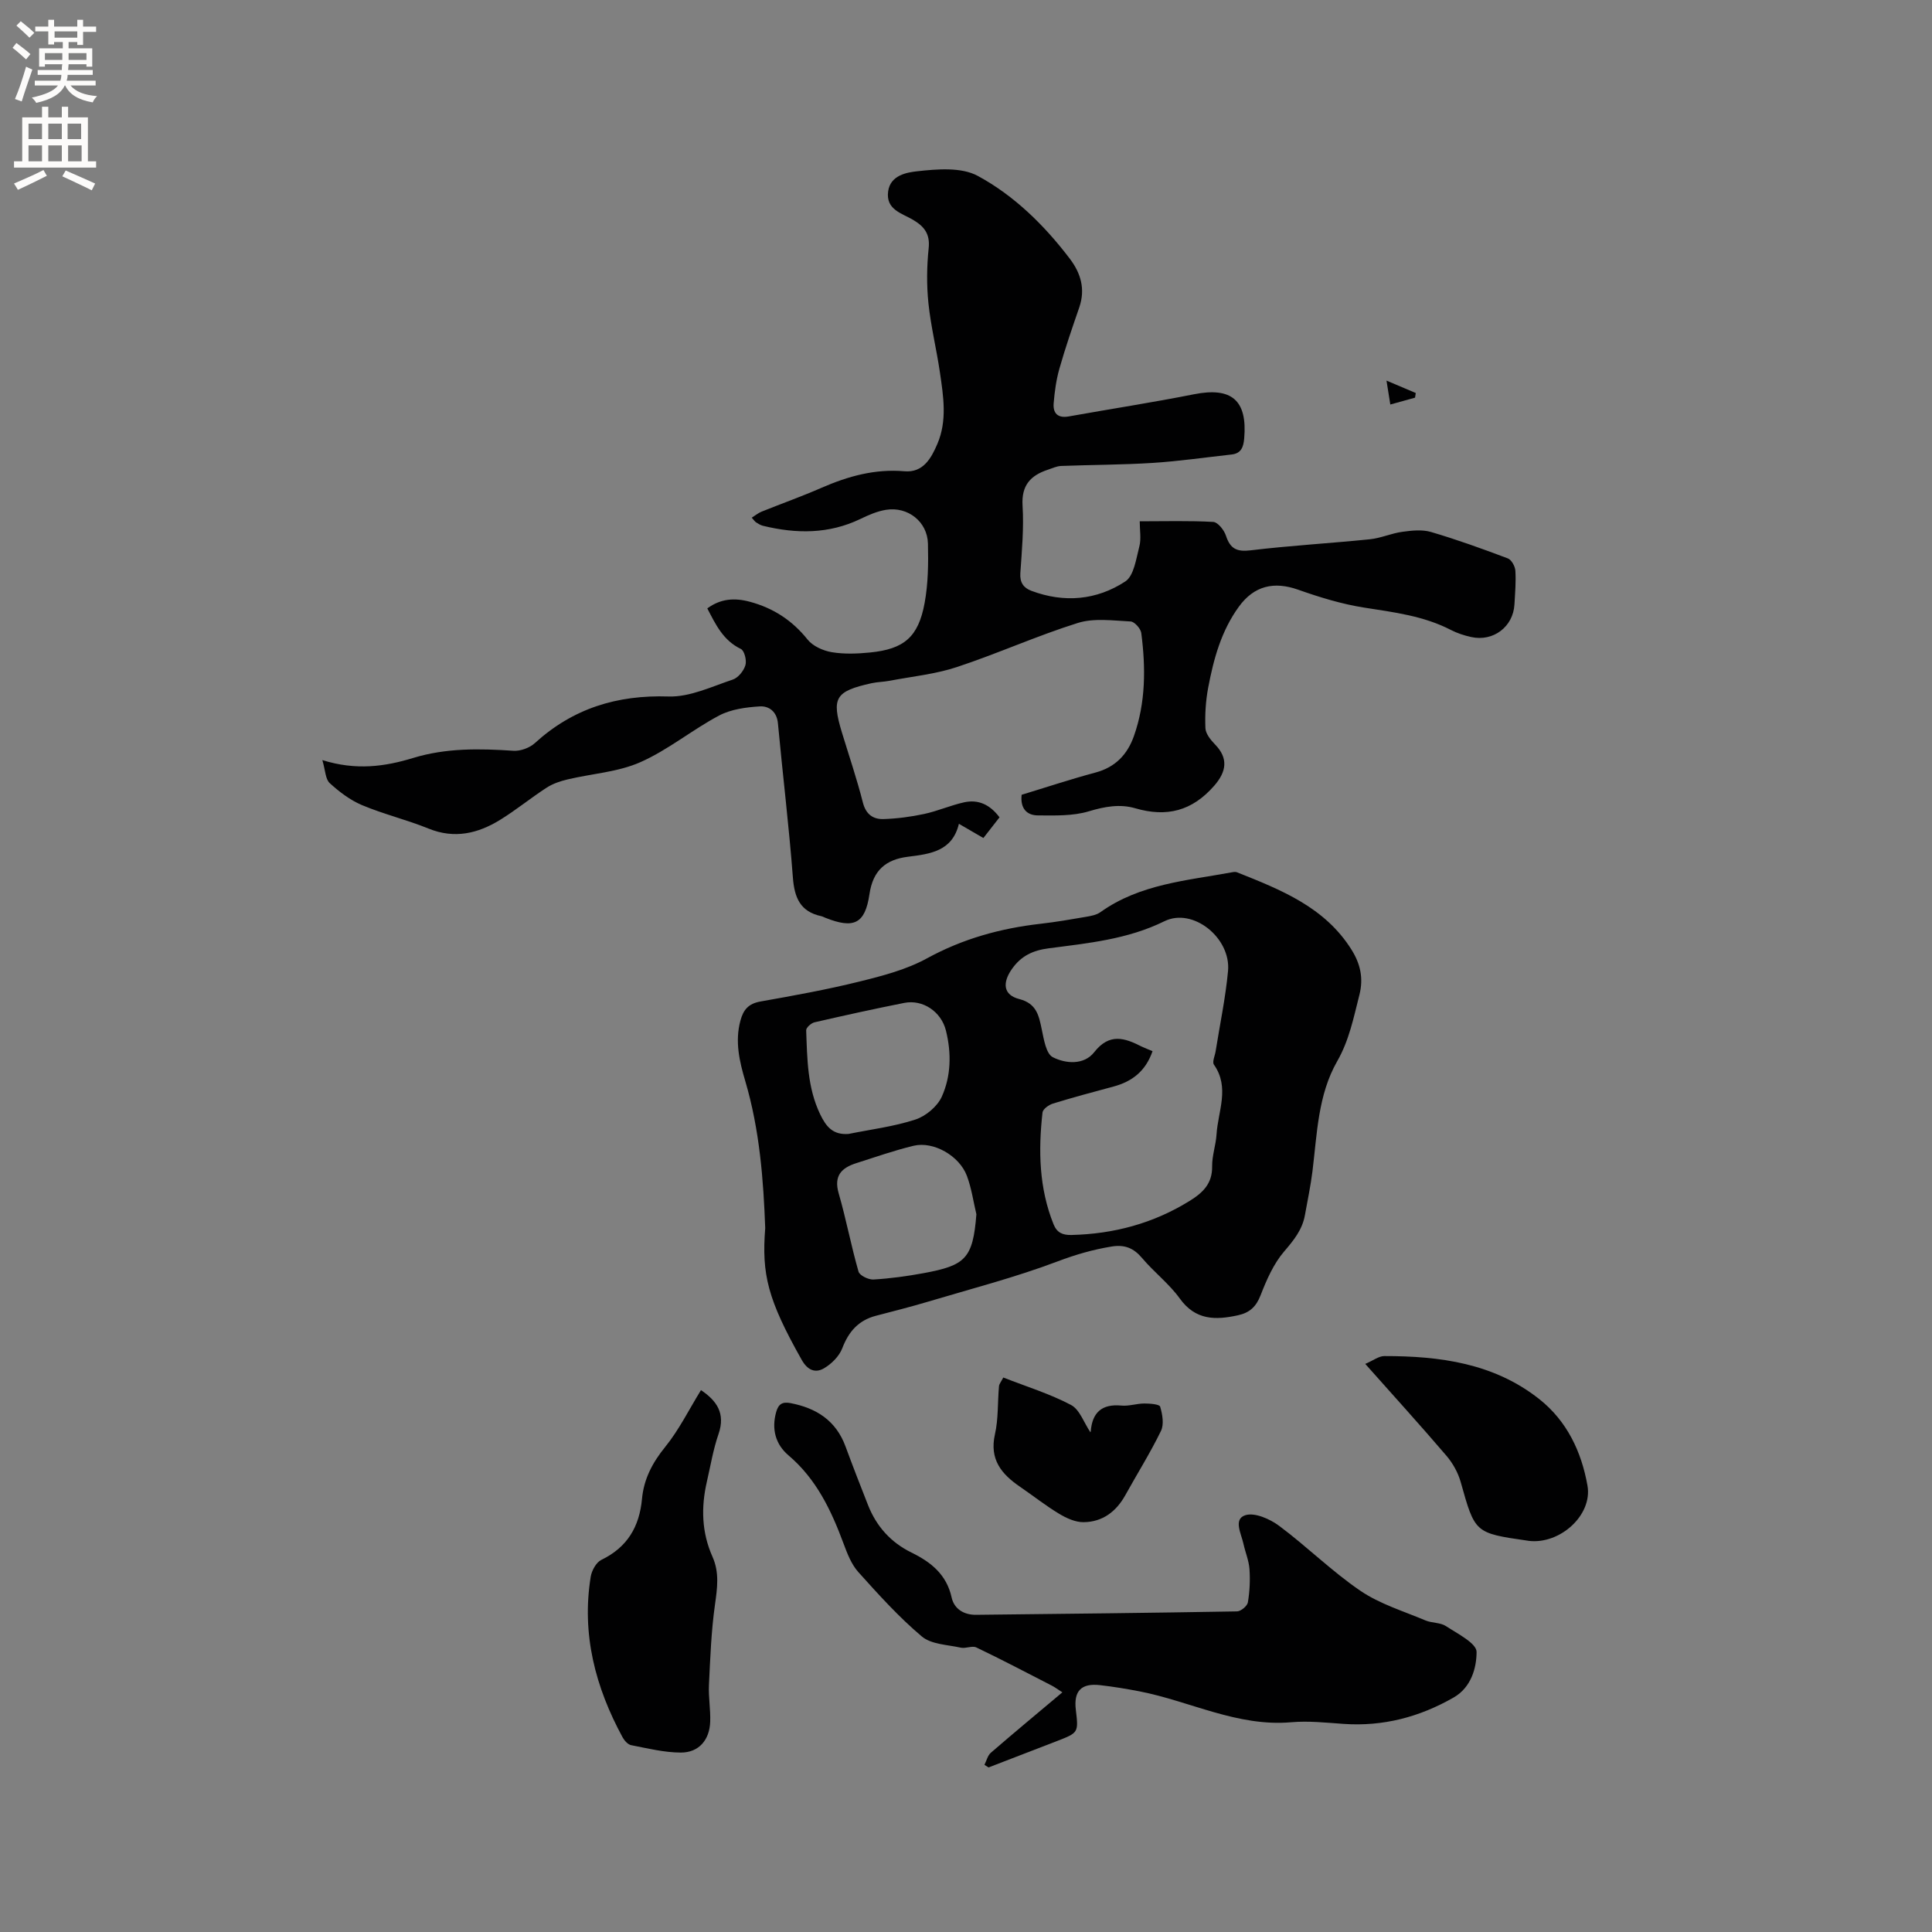 <svg enable-background="new 0 0 400 400" viewBox="0 0 400 400" xmlns="http://www.w3.org/2000/svg"><rect x="0" y="0" width="400" height="400" fill="#808080" stroke="none"/><g fill="#010102"><path d="m66.74 157.37c7.01 2.19 12.96 1.34 18.79-.44 6.84-2.09 13.75-1.96 20.76-1.49 1.46.1 3.36-.6 4.45-1.59 7.89-7.19 17.01-10 27.69-9.65 4.4.14 8.92-2.05 13.28-3.5 1.12-.37 2.27-1.8 2.62-2.98.3-.98-.21-3.01-.94-3.36-3.67-1.77-5.22-5.06-6.95-8.4 2.78-2.04 5.67-2.22 8.82-1.37 4.86 1.31 8.76 3.85 11.94 7.82 1.09 1.37 3.22 2.32 5.02 2.62 2.57.43 5.3.32 7.92.06 7.03-.7 9.99-3.18 11.29-10.23.74-4.01.79-8.21.69-12.31-.11-4.54-4.16-7.72-8.67-7-1.83.29-3.64 1.08-5.33 1.9-6.55 3.15-13.29 3.08-20.15 1.41-.5-.12-.97-.42-1.42-.7-.25-.16-.42-.44-.91-.98.75-.47 1.35-.97 2.04-1.25 4.12-1.66 8.32-3.15 12.39-4.93 5.5-2.4 11.08-3.96 17.2-3.43 3.86.33 5.53-2.69 6.8-5.66 2.06-4.8 1.26-9.81.54-14.74-.7-4.82-1.89-9.58-2.39-14.41-.39-3.75-.34-7.61.05-11.37.31-2.94-.9-4.48-3.17-5.84-2.34-1.4-5.74-2.11-5.22-5.93.46-3.37 3.92-3.93 6.01-4.16 4.15-.46 9.14-.89 12.55.96 7.54 4.08 13.76 10.19 19.02 17.1 2.32 3.04 3.29 6.33 1.99 10.13-1.45 4.2-2.9 8.4-4.11 12.67-.66 2.31-.99 4.75-1.19 7.16-.17 2.04.81 3.15 3.11 2.74 8.64-1.55 17.32-2.88 25.93-4.59 7.79-1.55 11.09 1.22 10.41 9.13-.15 1.77-.61 3.12-2.61 3.34-5.44.6-10.87 1.39-16.32 1.74-6.32.4-12.66.39-18.98.63-.92.04-1.83.48-2.74.78-3.57 1.18-5.5 3.22-5.24 7.43.29 4.63-.14 9.32-.46 13.98-.13 1.94.66 3.05 2.28 3.66 6.79 2.55 13.51 1.95 19.44-1.93 1.81-1.18 2.25-4.71 2.92-7.26.41-1.56.08-3.32.08-5.2 5.29 0 10.28-.15 15.23.13.95.06 2.24 1.69 2.62 2.85.88 2.69 2.22 3.38 5.11 3.03 8.2-.99 16.46-1.45 24.69-2.29 2.26-.23 4.43-1.23 6.69-1.54 1.96-.27 4.12-.51 5.96.03 5.38 1.58 10.66 3.49 15.91 5.47.76.29 1.5 1.64 1.56 2.54.15 2.32-.06 4.66-.19 6.99-.26 4.63-4.38 7.76-8.96 6.75-1.44-.32-2.89-.79-4.19-1.46-5.66-2.93-11.83-3.67-18.01-4.64-4.63-.73-9.21-2.14-13.65-3.71-4.97-1.75-9.08-.82-12.24 3.52-3.65 5.01-5.24 10.84-6.36 16.79-.52 2.74-.69 5.6-.57 8.38.05 1.16 1.11 2.45 2.01 3.38 2.75 2.83 2.38 5.59-.2 8.54-4.57 5.22-9.81 6.56-16.35 4.65-3.15-.92-6.31-.36-9.59.63-3.31 1-7.03.87-10.56.85-2.25-.01-3.68-1.4-3.36-4.27 5.01-1.52 10.12-3.22 15.31-4.61 4.11-1.1 6.59-3.75 7.93-7.53 2.46-6.95 2.46-14.15 1.53-21.35-.12-.91-1.4-2.35-2.2-2.39-3.66-.18-7.58-.75-10.95.31-8.46 2.65-16.59 6.34-25.01 9.12-4.46 1.48-9.26 1.95-13.91 2.84-1.24.24-2.53.24-3.77.51-7.52 1.67-8.32 3.01-6.16 10.14 1.48 4.86 3.12 9.68 4.37 14.6.63 2.45 2.15 3.45 4.26 3.39 2.82-.09 5.67-.47 8.43-1.06 2.78-.6 5.44-1.78 8.22-2.4 2.95-.66 5.37.43 7.37 3.1-1.11 1.42-2.18 2.8-3.34 4.28-1.64-.95-3.09-1.79-5.07-2.94-1.36 5.69-5.92 6.24-10.55 6.82-4.54.57-7.24 2.76-7.97 7.76-.91 6.19-3.28 7.19-9.1 4.89-.3-.12-.58-.28-.89-.35-4.33-.93-5.54-3.81-5.86-7.98-.81-10.67-2.11-21.3-3.1-31.96-.23-2.45-1.89-3.6-3.75-3.49-2.86.18-5.97.59-8.44 1.9-5.58 2.96-10.57 7.13-16.31 9.66-4.64 2.05-10.03 2.36-15.05 3.56-1.49.35-3.03.87-4.31 1.69-3.29 2.13-6.34 4.64-9.67 6.69-4.59 2.82-9.43 3.98-14.8 1.8-4.5-1.83-9.28-2.97-13.76-4.85-2.45-1.03-4.72-2.75-6.7-4.56-.91-.83-.9-2.64-1.53-4.77z"/><path d="m158.43 254.27c-.36-9.86-1.13-20.29-4.13-30.45-1.2-4.06-2.17-8.17-1.01-12.49.61-2.29 1.68-3.54 4.15-3.98 6.88-1.22 13.76-2.46 20.54-4.14 4.78-1.18 9.71-2.47 13.97-4.81 7.41-4.05 15.2-6.2 23.47-7.14 3.15-.36 6.29-.9 9.42-1.44 1.02-.18 2.17-.38 2.98-.96 8.19-5.86 17.93-6.54 27.35-8.28.31-.06.67-.09.94.02 9.08 3.62 18.2 7.2 23.73 16.06 1.79 2.87 2.5 5.85 1.6 9.36-1.2 4.7-2.1 9.36-4.6 13.72-3.98 6.97-4.15 15-5.11 22.77-.38 3.04-1.02 6.05-1.56 9.07s-2.31 5.2-4.3 7.52c-2.19 2.55-3.64 5.88-4.88 9.07-.92 2.38-2.27 3.61-4.66 4.14-4.68 1.03-8.81 1.06-12.07-3.47-2.21-3.07-5.34-5.45-7.79-8.36-1.76-2.09-3.61-2.84-6.33-2.4-3.85.63-7.45 1.67-11.15 3.07-8.78 3.32-17.92 5.68-26.93 8.37-3.55 1.06-7.14 1.96-10.72 2.9-3.6.94-5.64 3.27-6.96 6.73-.63 1.64-2.2 3.21-3.76 4.13-1.78 1.05-3.4.45-4.62-1.71-7.08-12.55-8.32-17.73-7.57-27.3zm80.19-36.64c-1.44 4.18-4.26 6.3-8.09 7.33-4.19 1.12-8.38 2.25-12.52 3.52-.86.26-2.09 1.14-2.17 1.85-.88 7.86-.73 15.65 2.29 23.15.7 1.73 1.86 2.25 3.7 2.21 8.77-.21 16.92-2.39 24.43-7.03 2.8-1.73 4.75-3.6 4.7-7.19-.03-2.19.77-4.39.91-6.6.3-4.81 2.79-9.7-.54-14.45-.39-.56.2-1.82.35-2.75.88-5.54 2.05-11.05 2.57-16.62.64-6.85-7.26-13.23-13.17-10.32-7.66 3.77-15.81 4.54-23.97 5.61-3.24.42-5.69 1.55-7.61 4.29-2.01 2.87-1.78 5.37 1.52 6.21 3.61.93 4.06 3.41 4.67 6.31.43 2.05.89 5.02 2.28 5.73 2.67 1.36 6.45 1.67 8.57-1.03 3.16-4.03 6.31-2.97 9.85-1.16.68.33 1.37.57 2.23.94zm-62.94 17.14c4.63-.94 9.38-1.52 13.84-2.98 2.16-.7 4.55-2.71 5.47-4.74 1.93-4.29 2.01-9.06.85-13.7-.98-3.91-4.78-6.47-8.62-5.71-6.22 1.23-12.41 2.6-18.59 4.02-.69.16-1.74 1.1-1.72 1.65.22 5.9.23 11.83 2.89 17.38 1.24 2.57 2.63 4.32 5.88 4.08zm26.47 16.63c-.63-2.65-1.01-5.4-1.96-7.94-1.56-4.18-6.93-7.23-11.04-6.24-4 .96-7.91 2.34-11.84 3.59-3.06.97-4.73 2.59-3.67 6.26 1.55 5.35 2.57 10.86 4.11 16.21.23.8 2.06 1.69 3.1 1.63 3.48-.21 6.96-.69 10.39-1.32 8.6-1.6 10.19-2.96 10.91-12.19z"/><path d="m203.82 365.39c.43-.85.66-1.92 1.32-2.5 4.8-4.15 9.68-8.2 14.81-12.51-.91-.58-1.53-1.06-2.22-1.41-5.18-2.66-10.33-5.37-15.58-7.88-.87-.42-2.2.27-3.23.04-2.76-.61-6.11-.67-8.07-2.32-4.76-4.01-8.98-8.7-13.16-13.35-1.42-1.59-2.27-3.8-3.03-5.85-2.56-6.9-5.62-13.38-11.43-18.31-2.65-2.25-3.53-5.41-2.53-8.96.47-1.67 1.31-2.16 2.97-1.84 5.36 1.03 9.41 3.62 11.38 8.96 1.5 4.07 3.07 8.11 4.66 12.14 1.74 4.41 4.71 7.74 9 9.84 4.04 1.98 7.27 4.54 8.32 9.32.52 2.35 2.53 3.6 5.05 3.57 18.01-.2 36.03-.39 54.04-.71.79-.01 2.11-1.11 2.24-1.87.38-2.26.49-4.61.33-6.9-.13-1.77-.87-3.48-1.25-5.24-.45-2.07-2.14-5.09.39-5.9 1.93-.62 5.08.77 6.99 2.19 5.76 4.29 10.92 9.43 16.84 13.46 4.02 2.73 8.91 4.21 13.46 6.13 1.35.57 3.08.41 4.25 1.18 2.39 1.57 6.35 3.55 6.34 5.35-.01 3.32-1.12 7.35-4.75 9.43-7.07 4.05-14.62 6.04-22.82 5.46-3.59-.25-7.23-.65-10.79-.34-11.16.98-20.96-4.36-31.46-6.4-2.7-.52-5.42-.97-8.15-1.28-3.9-.44-5.47 1.23-5 5.11.56 4.71.55 4.74-3.89 6.46-4.72 1.83-9.45 3.65-14.18 5.47-.28-.18-.57-.36-.85-.54z"/><path d="m145.13 287.81c3.21 2.16 5.13 4.77 3.63 9.1-1.1 3.18-1.65 6.56-2.41 9.85-1.22 5.3-1.09 10.51 1.16 15.54 1.46 3.27 1 6.48.52 9.91-.78 5.5-.98 11.09-1.25 16.64-.12 2.53.35 5.08.26 7.61-.13 3.79-2.36 6.4-6.09 6.39-3.43-.01-6.87-.87-10.27-1.53-.68-.13-1.4-.94-1.77-1.61-5.65-10.39-8.53-21.38-6.61-33.26.21-1.28 1.13-2.97 2.19-3.49 5.39-2.6 7.9-6.87 8.43-12.65.38-4.1 2.16-7.49 4.81-10.75 2.88-3.56 4.94-7.77 7.4-11.75z"/><path d="m282.66 282.38c1.67-.71 2.81-1.62 3.94-1.62 11.51-.01 22.69 1.48 32.08 8.9 5.73 4.53 8.75 10.89 9.99 17.93 1.07 6.09-5.68 12.2-12.15 11.43-.11-.01-.21-.04-.31-.05-10.9-1.57-10.83-1.59-13.79-12.14-.55-1.94-1.63-3.89-2.95-5.43-5.36-6.27-10.91-12.38-16.81-19.02z"/><path d="m207.72 285.2c4.86 1.9 9.66 3.38 14.02 5.68 1.8.95 2.67 3.67 3.99 5.61-.16.11.08.02.09-.07.3-3.96 2.27-5.8 6.37-5.41 1.55.15 3.15-.43 4.73-.43 1.14 0 3.13.14 3.28.66.47 1.57.83 3.65.17 5.01-2.22 4.56-4.93 8.88-7.39 13.32-1.9 3.42-4.75 5.54-8.63 5.58-1.7.02-3.57-.83-5.09-1.75-2.8-1.69-5.38-3.74-8.09-5.59-3.83-2.62-6.35-5.66-5.18-10.85.73-3.21.54-6.63.84-9.95.04-.49.44-.93.89-1.81z"/><path d="m287.85 83.75c-.23-1.43-.42-2.64-.79-4.95 2.46 1.04 4.26 1.81 6.06 2.57-.05.32-.1.64-.15.96-1.62.45-3.24.9-5.12 1.42z"/></g><path d="m2.6 9.9.8-1c.9.7 1.9 1.4 2.9 2.3l-.9 1.1c-1.1-1-2-1.8-2.8-2.4zm.5 10.6c.9-2.1 1.6-4.3 2.3-6.7.4.2.8.4 1.3.6-.7 2.1-1.5 4.3-2.2 6.6zm.3-15.2.9-.9c1 .8 2 1.6 2.8 2.4l-1 1c-.9-.9-1.8-1.7-2.7-2.5zm12.6-1.2h1.2v1.4h2.7v1.1h-2.7v2.7h-1.2v-.6h-1.8v1.3h4.9v3.8h-1.2v-.5h-3.7c0 .4-.1.9-.1 1.2h5.1v1h-5.2c0 .5-.1.9-.2 1.2h6v1h-5.2c1.1 1.3 2.9 2 5.5 2.2-.4.4-.7.8-.9 1.3-2.9-.5-4.8-1.6-5.7-3.5h-.1c-.8 1.7-2.7 2.9-5.9 3.6-.2-.4-.6-.8-.9-1.1 2.8-.6 4.6-1.4 5.4-2.5h-4.8v-1h5.3c.1-.3.2-.7.2-1.2h-4.9v-1h5c0-.4 0-.8.1-1.2h-3.6v.5h-1.2v-3.8h4.9v-1.3h-1.8v.5h-1.2v-2.7h-2.7v-1h2.7v-1.4h1.2v1.4h4.8zm-6.7 8.3h3.6c0-.4 0-.9 0-1.4h-3.6zm1.9-4.6h4.8v-1.3h-4.7v1.3zm6.7 3.2h-3.7v1.4h3.7z" fill="#fcfbfa"/><path d="m8.7 22.1h1.3v2.2h2.8v-2.2h1.3v2.2h4.1v9.1h1.7v1.3h-17v-1.3h1.7v-9.1h4.1zm.3 13.1.7 1.2c-1.8.9-3.8 1.9-6 2.9-.2-.4-.5-.8-.8-1.3 2.3-1 4.4-1.9 6.1-2.8zm-3.1-6.4h2.8v-3.2h-2.8zm0 4.6h2.8v-3.3h-2.8zm4.1-4.6h2.8v-3.2h-2.8zm0 4.6h2.8v-3.3h-2.8zm3.6 1.9c2.1.9 4.1 1.8 6.1 2.7l-.7 1.4c-2.2-1.1-4.2-2-6.1-2.9zm3.2-9.7h-2.8v3.2h2.8zm-2.7 7.8h2.8v-3.3h-2.8z" fill="#fcfbfa"/></svg>